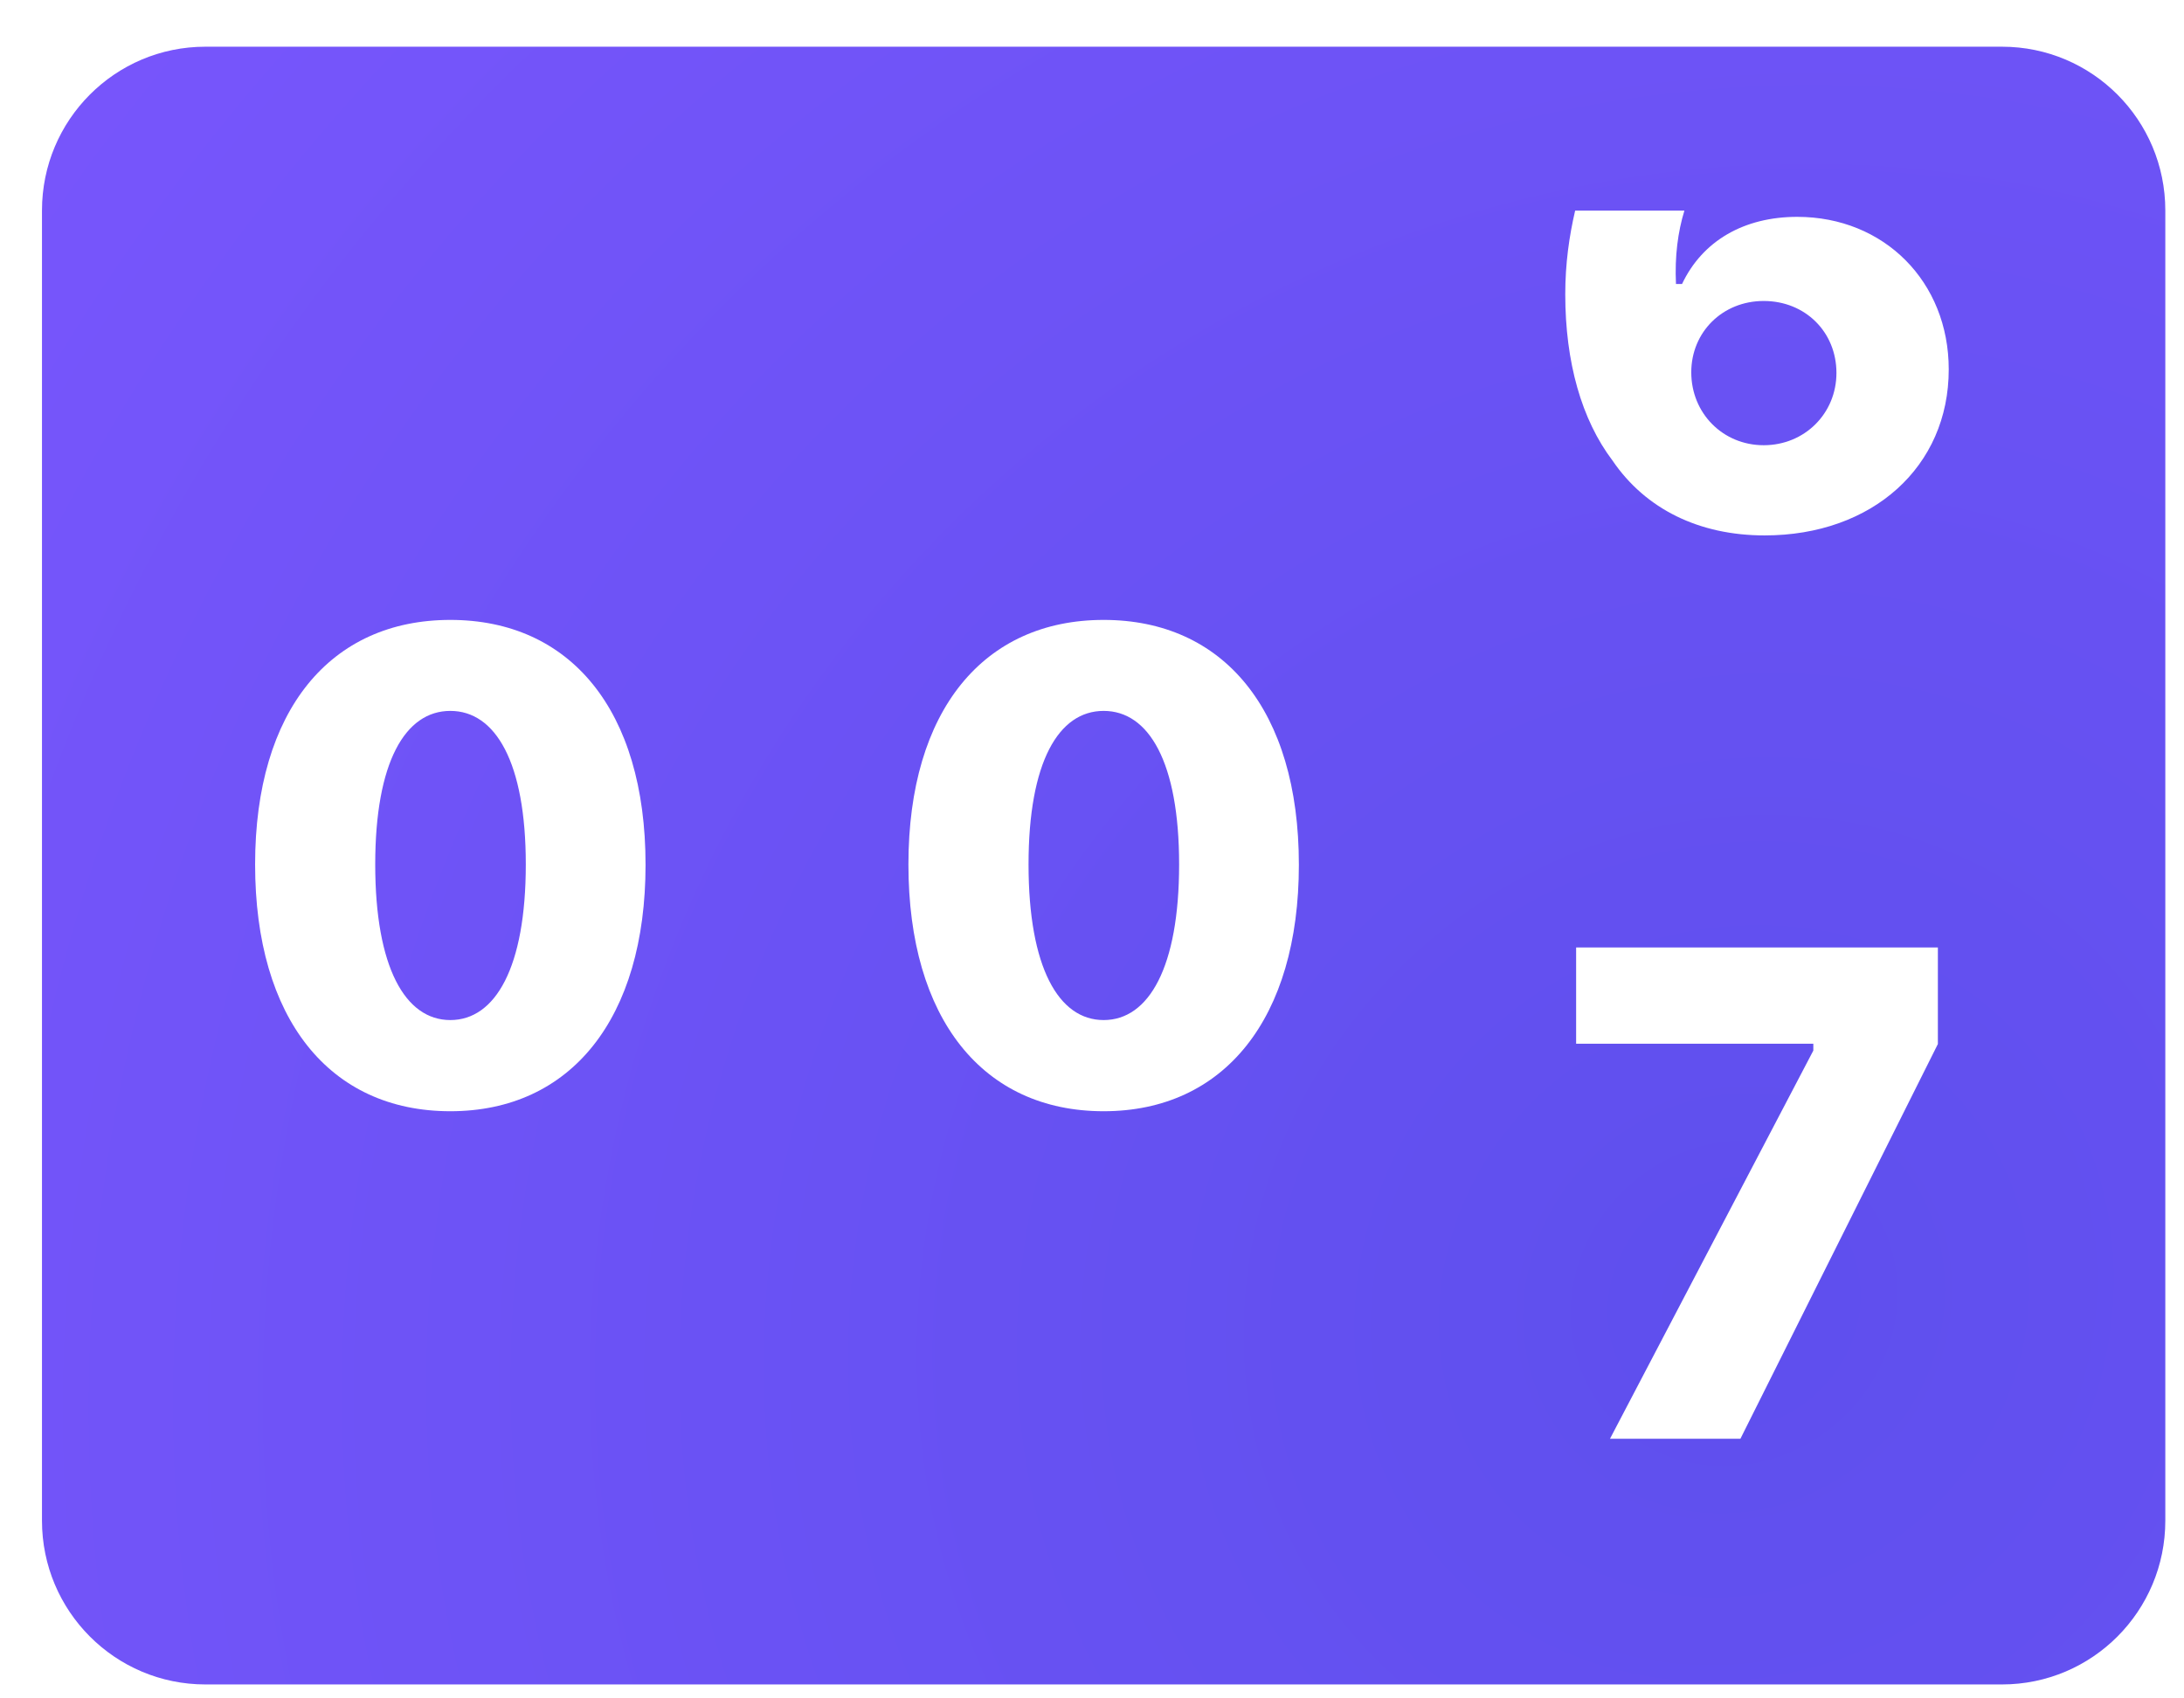 <svg width="36" height="28" viewBox="0 0 36 28" fill="none" xmlns="http://www.w3.org/2000/svg">
<path fill-rule="evenodd" clip-rule="evenodd" d="M0.692 3.47C0.692 1.978 1.897 0.77 3.385 0.77H33C34.488 0.77 35.692 1.978 35.692 3.47V25.07C35.692 26.561 34.488 27.77 33 27.77H3.385C1.897 27.77 0.692 26.561 0.692 25.07V3.47ZM27.765 3.472H25.964C25.866 3.893 25.801 4.346 25.801 4.851C25.801 5.969 26.069 6.918 26.58 7.593C27.126 8.395 28.009 8.827 29.088 8.827C30.865 8.827 32.123 7.693 32.122 6.09C32.122 4.646 31.059 3.575 29.624 3.575C28.747 3.575 28.062 3.971 27.726 4.682H27.626C27.604 4.223 27.658 3.82 27.765 3.472ZM29.072 4.962C28.394 4.962 27.878 5.474 27.878 6.138C27.878 6.813 28.399 7.34 29.072 7.34C29.745 7.34 30.271 6.818 30.271 6.148C30.271 5.473 29.756 4.962 29.072 4.962ZM10.641 14.256C10.641 11.701 9.394 10.22 7.423 10.22C5.448 10.22 4.205 11.706 4.205 14.251C4.205 16.797 5.432 18.32 7.423 18.32C9.409 18.32 10.641 16.792 10.641 14.256ZM18.192 10.22C20.163 10.22 21.41 11.701 21.41 14.256C21.41 16.792 20.178 18.32 18.192 18.32C16.201 18.32 14.974 16.797 14.974 14.251C14.974 11.706 16.218 10.22 18.192 10.22ZM6.185 14.251C6.185 12.562 6.68 11.72 7.423 11.72C8.166 11.72 8.667 12.564 8.667 14.251C8.667 15.949 8.166 16.817 7.423 16.817C6.68 16.817 6.185 15.949 6.185 14.251ZM18.192 11.72C17.449 11.72 16.954 12.562 16.954 14.251C16.954 15.949 17.449 16.817 18.192 16.817C18.936 16.817 19.436 15.949 19.436 14.251C19.436 12.564 18.936 11.72 18.192 11.72ZM31.943 15.62H25.98V17.207H29.89V17.32L26.538 23.72H28.688L31.943 17.212V15.62Z" fill="url(#paint0_radial_0_19993)"/>
<defs>
<radialGradient id="paint0_radial_0_19993" cx="0" cy="0" r="1" gradientUnits="userSpaceOnUse" gradientTransform="translate(28.727 21.401) rotate(-131.944) scale(41.824 44.409)">
<stop stop-color="#5E4FED"/>
<stop offset="1" stop-color="#7D57FF"/>
</radialGradient>
</defs>
</svg>
